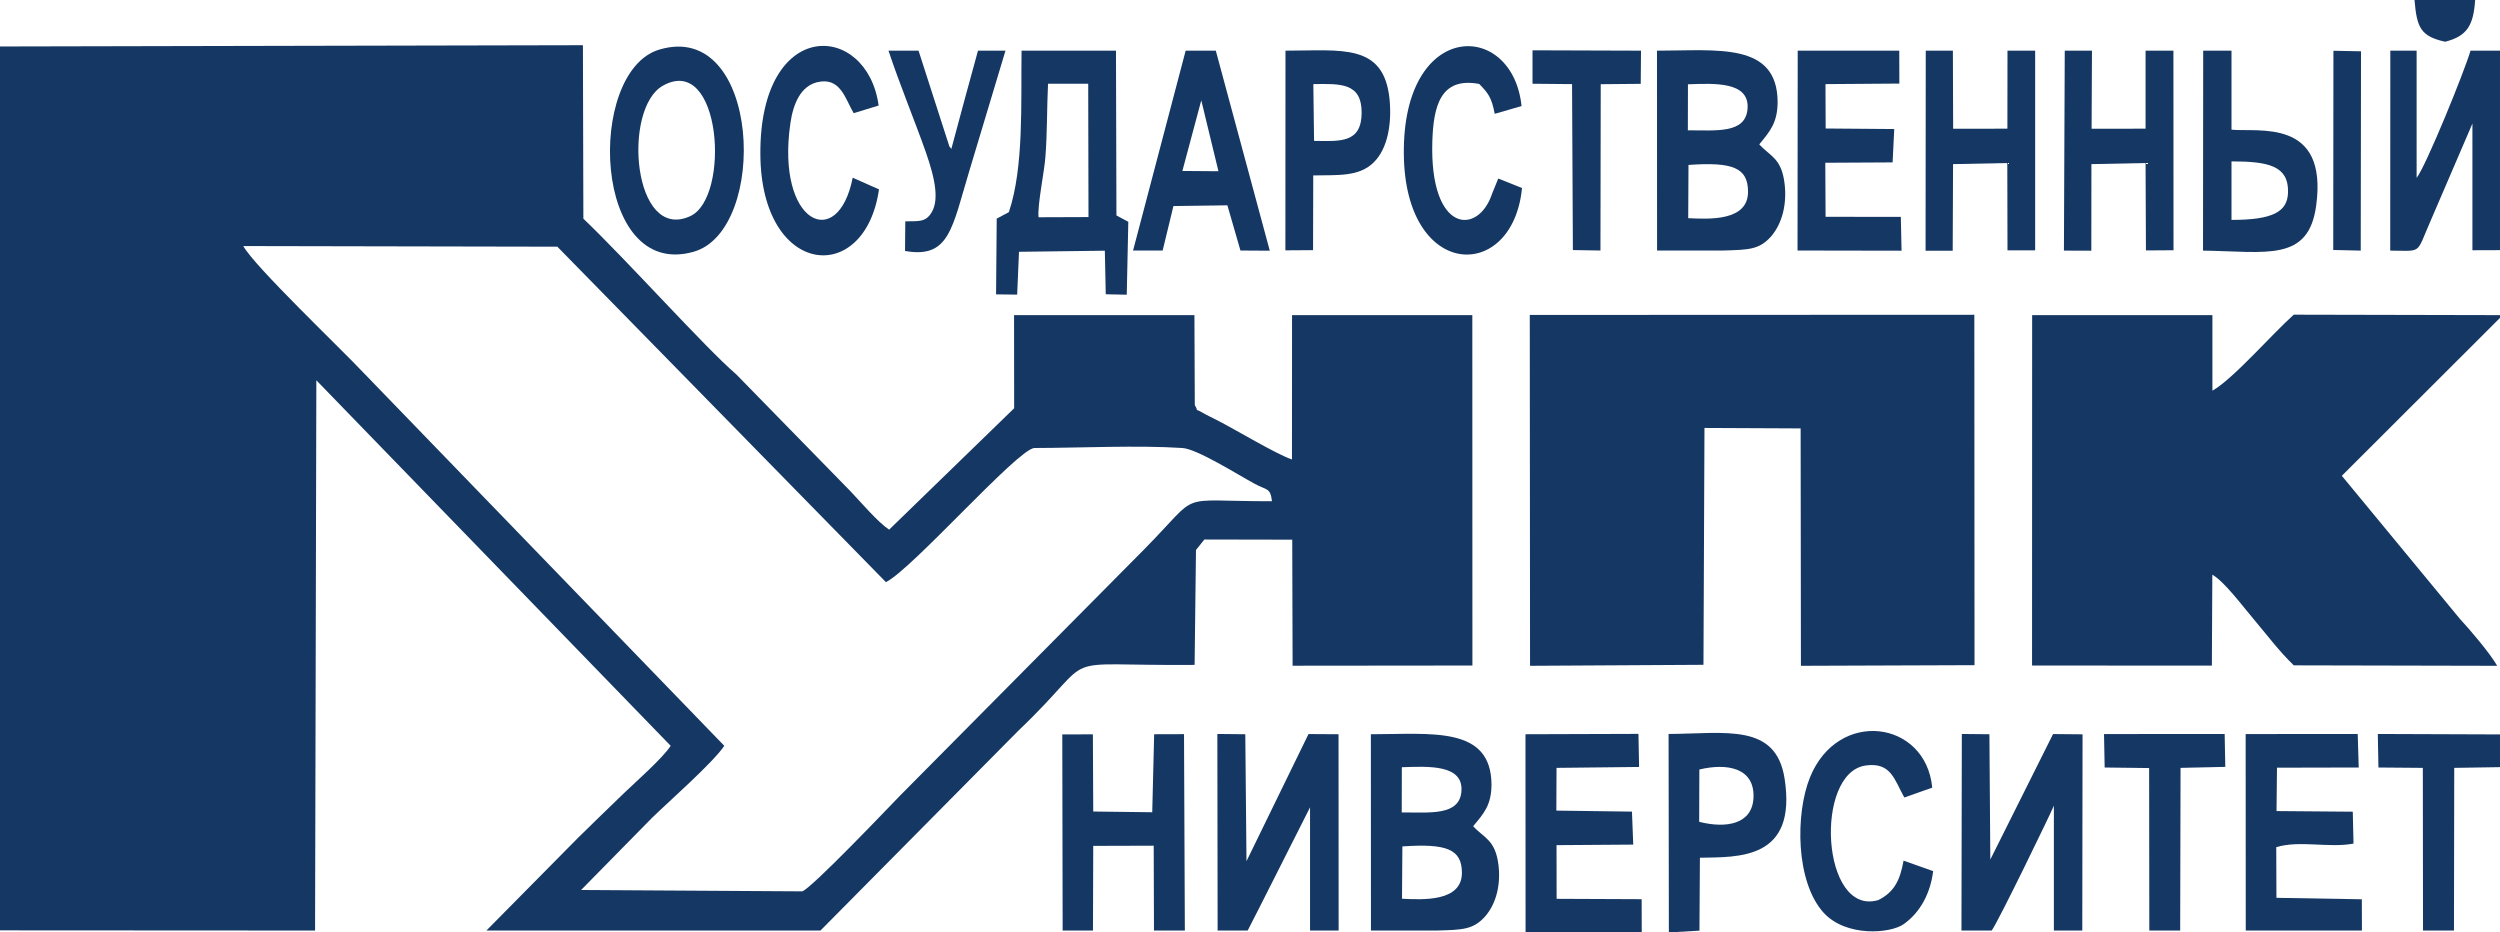<svg width="681" height="254" viewBox="0 0 681 254" version="1.1" xmlns="http://www.w3.org/2000/svg" xmlns:xlink="http://www.w3.org/1999/xlink">
<g id="Canvas" fill="none">
<g id="Vector">
<path fill-rule="evenodd" clip-rule="evenodd" d="M 197.297 203.16L 99.109 101.63C 93.064 95.175 69.207 72.462 66.272 67.025L 151.823 67.199L 241.329 158.576C 248.593 154.902 276.903 122.656 281.704 122.035C 294.341 122.01 309.765 121.241 322.079 122.035C 326.084 122.283 337.104 129.259 341.831 131.816C 345.09 133.578 346.06 132.809 346.483 136.532C 319.467 136.607 327.751 133.405 311.556 149.764L 245.21 216.689C 242.05 219.941 220.955 242.109 218.517 242.804L 158.291 242.432L 177.595 222.796C 182.396 218.129 194.188 207.778 197.297 203.16ZM 0 253.429L 85.825 253.479L 86.173 103.591L 182.695 203.16C 180.481 206.561 173.316 212.842 169.983 216.044C 165.579 220.264 161.873 223.913 157.519 228.158L 132.493 253.479L 223.492 253.479L 277.475 198.965C 300.536 177.021 285.411 181.464 325.412 181.117L 325.785 149.813L 328.074 146.959L 352.005 147.008L 352.105 181.34L 401.087 181.29L 401.062 85.842L 351.956 85.842L 351.931 125.163C 347.503 123.649 336.657 117.07 331.258 114.315C 330.089 113.719 328.92 113.198 327.776 112.528C 324.84 110.815 326.83 112.701 325.462 110.343L 325.363 85.842L 276.231 85.842L 276.256 111.212L 242.2 144.278C 239.115 142.242 234.637 136.93 231.751 133.901L 200.556 101.977C 192.098 94.729 170.654 70.749 158.912 59.578L 158.788 12.313L 0 12.66L 0 253.429Z" fill="#153763"/>
<path fill-rule="evenodd" clip-rule="evenodd" d="M 464.299 116.574L 490.494 116.698L 490.569 181.365L 537.859 181.191L 537.81 85.742L 416.71 85.792L 416.784 181.365L 464.025 181.092L 464.299 116.574Z" fill="#153763"/>
<path fill-rule="evenodd" clip-rule="evenodd" d="M 681 86.586L 681 85.842L 624.828 85.718C 619.181 90.707 608.236 103.318 602.663 106.421L 602.663 85.842L 553.557 85.842L 553.532 181.29L 602.514 181.315L 602.638 156.541C 605.922 158.402 611.047 165.304 613.833 168.58C 617.49 172.9 620.674 177.219 624.828 181.241L 680.229 181.365C 678.313 177.964 672.666 171.361 670.054 168.555L 637.914 129.607L 681 86.586Z" fill="#153763"/>
<path fill-rule="evenodd" clip-rule="evenodd" d="M 382.007 230.566C 394.072 229.722 398.152 231.336 398.226 237.641C 398.326 245.709 387.579 245.088 381.907 244.815L 382.007 230.566ZM 381.858 208.994C 389.047 208.746 398.55 208.2 398.102 215.423C 397.679 222.3 389.52 221.282 381.833 221.307L 381.858 208.994ZM 401.286 225.055C 404.197 221.58 406.262 219.321 406.286 213.686C 406.162 197.649 389.818 200.008 373.424 200.008L 373.449 253.479C 378.673 253.479 386.111 253.479 391.41 253.479C 398.425 253.28 401.336 253.255 404.595 249.581C 407.605 246.081 408.849 240.918 408.177 235.556C 407.306 228.704 404.247 228.307 401.286 225.055Z" fill="#153763"/>
<path fill-rule="evenodd" clip-rule="evenodd" d="M 459.945 44.932C 472.011 44.063 476.091 45.701 476.165 52.106C 476.29 60.322 465.518 59.702 459.871 59.429L 459.945 44.932ZM 459.796 22.962C 466.986 22.714 476.489 22.168 476.041 29.491C 475.618 36.516 467.458 35.474 459.771 35.498L 459.796 22.962ZM 479.225 39.321C 482.136 35.772 484.2 33.463 484.225 27.729C 484.101 11.394 467.757 13.802 451.363 13.802L 451.388 68.241C 456.612 68.241 464.05 68.241 469.349 68.241C 476.364 68.043 479.275 68.043 482.534 64.294C 485.544 60.72 486.787 55.457 486.116 49.996C 485.27 43.02 482.21 42.623 479.225 39.321Z" fill="#153763"/>
<path fill-rule="evenodd" clip-rule="evenodd" d="M 285.485 22.813L 296.431 22.813L 296.506 59.131L 282.898 59.181C 282.575 55.78 284.44 47.042 284.764 42.797C 285.286 36.194 285.162 29.392 285.485 22.813ZM 274.813 57.791L 271.504 59.553L 271.33 80.182L 277.077 80.256L 277.574 68.589L 300.958 68.291L 301.207 80.157L 306.929 80.281L 307.352 60.422L 304.118 58.684L 303.993 13.802L 278.271 13.802C 278.072 27.853 278.943 45.527 274.813 57.791Z" fill="#153763"/>
<path fill-rule="evenodd" clip-rule="evenodd" d="M 542.536 253.479C 544.278 251.195 559.029 220.711 559.477 219.47L 559.477 253.479L 567.214 253.479L 567.289 200.032L 559.253 199.958L 542.163 234.141L 541.914 200.008L 534.401 199.933L 534.302 253.479L 542.536 253.479Z" fill="#153763"/>
<path fill-rule="evenodd" clip-rule="evenodd" d="M 339.866 253.479C 342.528 248.365 353.448 226.619 356.857 219.917L 356.857 253.479L 364.643 253.479L 364.618 200.008L 356.434 199.958L 339.542 234.588L 339.219 200.008L 331.607 199.933L 331.681 253.479L 339.866 253.479Z" fill="#153763"/>
<path fill-rule="evenodd" clip-rule="evenodd" d="M 681 68.142L 681 13.802L 672.965 13.802C 671.472 19.065 660.875 45.18 658.288 48.457L 658.288 13.802L 651.123 13.802L 651.098 68.266C 659.83 68.316 658.089 69.334 661.895 60.62L 673.487 33.661L 673.487 68.167L 681 68.142Z" fill="#153763"/>
<path fill-rule="evenodd" clip-rule="evenodd" d="M 620.251 209.118L 642.516 209.068L 642.242 199.933L 611.718 199.958L 611.743 253.479L 643.386 253.479L 643.361 244.964L 620.102 244.567L 620.052 230.765C 626.445 228.828 634.306 231.063 641.098 229.797L 640.899 221.108L 620.127 220.934L 620.251 209.118Z" fill="#153763"/>
<path fill-rule="evenodd" clip-rule="evenodd" d="M 423.999 209.168L 446.487 208.919L 446.313 199.908L 415.541 200.008L 415.565 253.876L 447.209 253.876L 447.184 244.939L 424.023 244.84L 423.999 230.219L 444.895 230.07L 444.547 221.083L 423.949 220.81L 423.999 209.168Z" fill="#153763"/>
<path fill-rule="evenodd" clip-rule="evenodd" d="M 297.799 230.417L 314.268 230.367L 314.342 253.479L 322.751 253.479L 322.527 199.983L 314.392 200.008L 313.87 221.257L 297.799 221.058L 297.7 200.032L 289.366 200.057L 289.465 253.479L 297.725 253.479L 297.799 230.417Z" fill="#153763"/>
<path fill-rule="evenodd" clip-rule="evenodd" d="M 180.58 23.335C 196.526 14.423 199.063 53.843 188.018 58.883C 172.371 66.057 169.46 29.566 180.58 23.335ZM 179.535 13.529C 159.559 19.561 161.375 76.384 188.914 68.589C 209.537 62.755 207.248 5.139 179.535 13.529Z" fill="#153763"/>
<path fill-rule="evenodd" clip-rule="evenodd" d="M 489.648 68.241L 517.983 68.291L 517.784 59.081L 497.286 59.056L 497.211 44.336L 515.545 44.236L 515.993 35.151L 497.31 35.002L 497.261 22.913L 517.386 22.764C 517.361 19.934 517.361 16.632 517.361 13.802C 512.485 13.802 495.693 13.802 489.698 13.802L 489.648 68.241Z" fill="#153763"/>
<path fill-rule="evenodd" clip-rule="evenodd" d="M 524.525 68.291L 531.914 68.291L 532.013 44.708L 546.79 44.41L 546.84 68.192L 554.377 68.192L 554.377 13.802L 546.84 13.802L 546.815 35.052L 532.038 35.076L 531.964 13.802L 524.575 13.802L 524.525 68.291Z" fill="#153763"/>
<path fill-rule="evenodd" clip-rule="evenodd" d="M 584.453 35.052L 569.751 35.076L 569.851 13.802L 562.438 13.802L 562.214 68.266L 569.677 68.291L 569.702 44.708L 584.453 44.41L 584.553 68.217L 592.066 68.167L 592.041 13.802L 584.453 13.802L 584.453 35.052Z" fill="#153763"/>
<path fill-rule="evenodd" clip-rule="evenodd" d="M 462.906 209.615C 470.195 207.852 477.931 208.994 477.658 217.186C 477.384 224.583 470.17 225.725 462.856 223.864L 462.906 209.615ZM 463.055 233.644C 473.479 233.446 489.599 234.314 486.116 212.047C 483.728 196.855 469.946 199.859 454.522 199.933L 454.597 254L 462.931 253.504L 463.055 233.644Z" fill="#153763"/>
<path fill-rule="evenodd" clip-rule="evenodd" d="M 327.228 27.331L 331.905 46.644L 322.079 46.57L 327.228 27.331ZM 308.646 68.241L 316.706 68.241L 319.641 56.127L 334.343 55.929L 337.901 68.241L 345.886 68.291L 331.184 13.802L 322.974 13.802L 308.646 68.241Z" fill="#153763"/>
<path fill-rule="evenodd" clip-rule="evenodd" d="M 518.555 251.741C 523.083 248.539 525.844 243.35 526.59 237.293L 518.53 234.439C 517.56 239.85 515.968 243.028 511.639 245.187C 496.116 249.73 494.126 210.508 508.206 208.522C 515.122 207.554 516.018 212.37 518.729 217.236L 526.342 214.555C 524.6 196.185 500.644 192.933 493.032 211.774C 489.051 221.654 489.076 240.198 496.788 248.663C 502.982 255.34 514.998 254.273 518.555 251.741Z" fill="#153763"/>
<path fill-rule="evenodd" clip-rule="evenodd" d="M 607.862 43.963C 618.037 43.963 623.435 45.23 623.261 52.379C 623.137 57.666 619.206 59.901 607.862 59.901L 607.862 43.963ZM 600.101 68.266C 617.365 68.514 628.833 71.444 630.923 56.028C 634.207 32.048 615.077 36.045 607.862 35.325L 607.862 13.802L 600.151 13.802L 600.101 68.266Z" fill="#153763"/>
<path fill-rule="evenodd" clip-rule="evenodd" d="M 357.951 38.378L 357.752 22.913C 365.165 22.788 370.912 22.54 370.912 30.658C 370.887 39.023 365.115 38.477 357.951 38.378ZM 350.14 68.192L 357.677 68.142L 357.727 47.786C 364.394 47.637 370.19 48.233 374.245 44.187C 378.002 40.463 379.146 33.761 378.524 27.108C 377.007 11.667 365.464 13.802 350.165 13.802L 350.14 68.192Z" fill="#153763"/>
<path fill-rule="evenodd" clip-rule="evenodd" d="M 239.438 51.584L 232.274 48.407C 228.269 68.763 211.303 60.943 215.308 33.537C 216.079 28.175 218.144 23.533 222.522 22.416C 228.99 20.803 230.284 27.083 232.547 30.831L 239.339 28.746C 236.229 5.933 206.899 4.394 207.123 42.052C 207.322 75.44 235.607 78.196 239.438 51.584Z" fill="#153763"/>
<path fill-rule="evenodd" clip-rule="evenodd" d="M 414.595 51.212L 408.127 48.63L 406.461 52.726C 402.679 64.22 389.395 63.599 390.166 38.527C 390.465 28.92 392.38 20.902 402.928 22.863C 405.291 25.271 406.336 26.512 407.157 31.005L 414.471 28.895C 412.033 5.412 382.007 5.188 382.405 42.027C 382.753 76.433 412.108 77.004 414.595 51.212Z" fill="#153763"/>
<path fill-rule="evenodd" clip-rule="evenodd" d="M 246.603 60.298L 246.528 68.365C 258.668 70.525 259.34 62.06 264.091 46.396C 266.778 37.484 271.156 22.813 273.893 13.802L 266.405 13.802C 264.763 19.636 260.832 34.282 259.141 40.587C 258.967 40.389 258.718 39.843 258.643 39.992L 250.21 13.802L 242.026 13.802C 245.036 22.888 249.265 33.115 252.2 41.456C 254.787 48.854 256.031 54.985 253.369 58.461C 251.777 60.571 249.936 60.198 246.603 60.298Z" fill="#153763"/>
<path fill-rule="evenodd" clip-rule="evenodd" d="M 681 208.969L 681 200.057L 647.715 199.933L 647.889 209.068L 659.979 209.168L 660.029 253.479L 668.462 253.479L 668.537 209.168L 681 208.969Z" fill="#153763"/>
<path fill-rule="evenodd" clip-rule="evenodd" d="M 573.309 209.068L 585.424 209.217L 585.473 253.479L 593.882 253.479L 593.981 209.168L 606.171 208.895L 605.997 199.933L 573.135 199.958L 573.309 209.068Z" fill="#153763"/>
<path fill-rule="evenodd" clip-rule="evenodd" d="M 417.456 22.813L 428.228 22.913L 428.452 68.117L 435.964 68.241L 436.039 22.937L 446.935 22.838L 447.01 13.802L 417.456 13.703L 417.456 22.813Z" fill="#153763"/>
<path fill-rule="evenodd" clip-rule="evenodd" d="M 635.575 68.093L 643.063 68.266L 643.138 13.976L 635.625 13.827L 635.575 68.093Z" fill="#153763"/>
<path fill-rule="evenodd" clip-rule="evenodd" d="M 674.233 0L 657.715 0C 658.337 7.472 659.357 9.905 666.074 11.369C 672.119 9.806 673.761 6.851 674.233 0Z" fill="#153763"/>
</g>
</g>
</svg>

